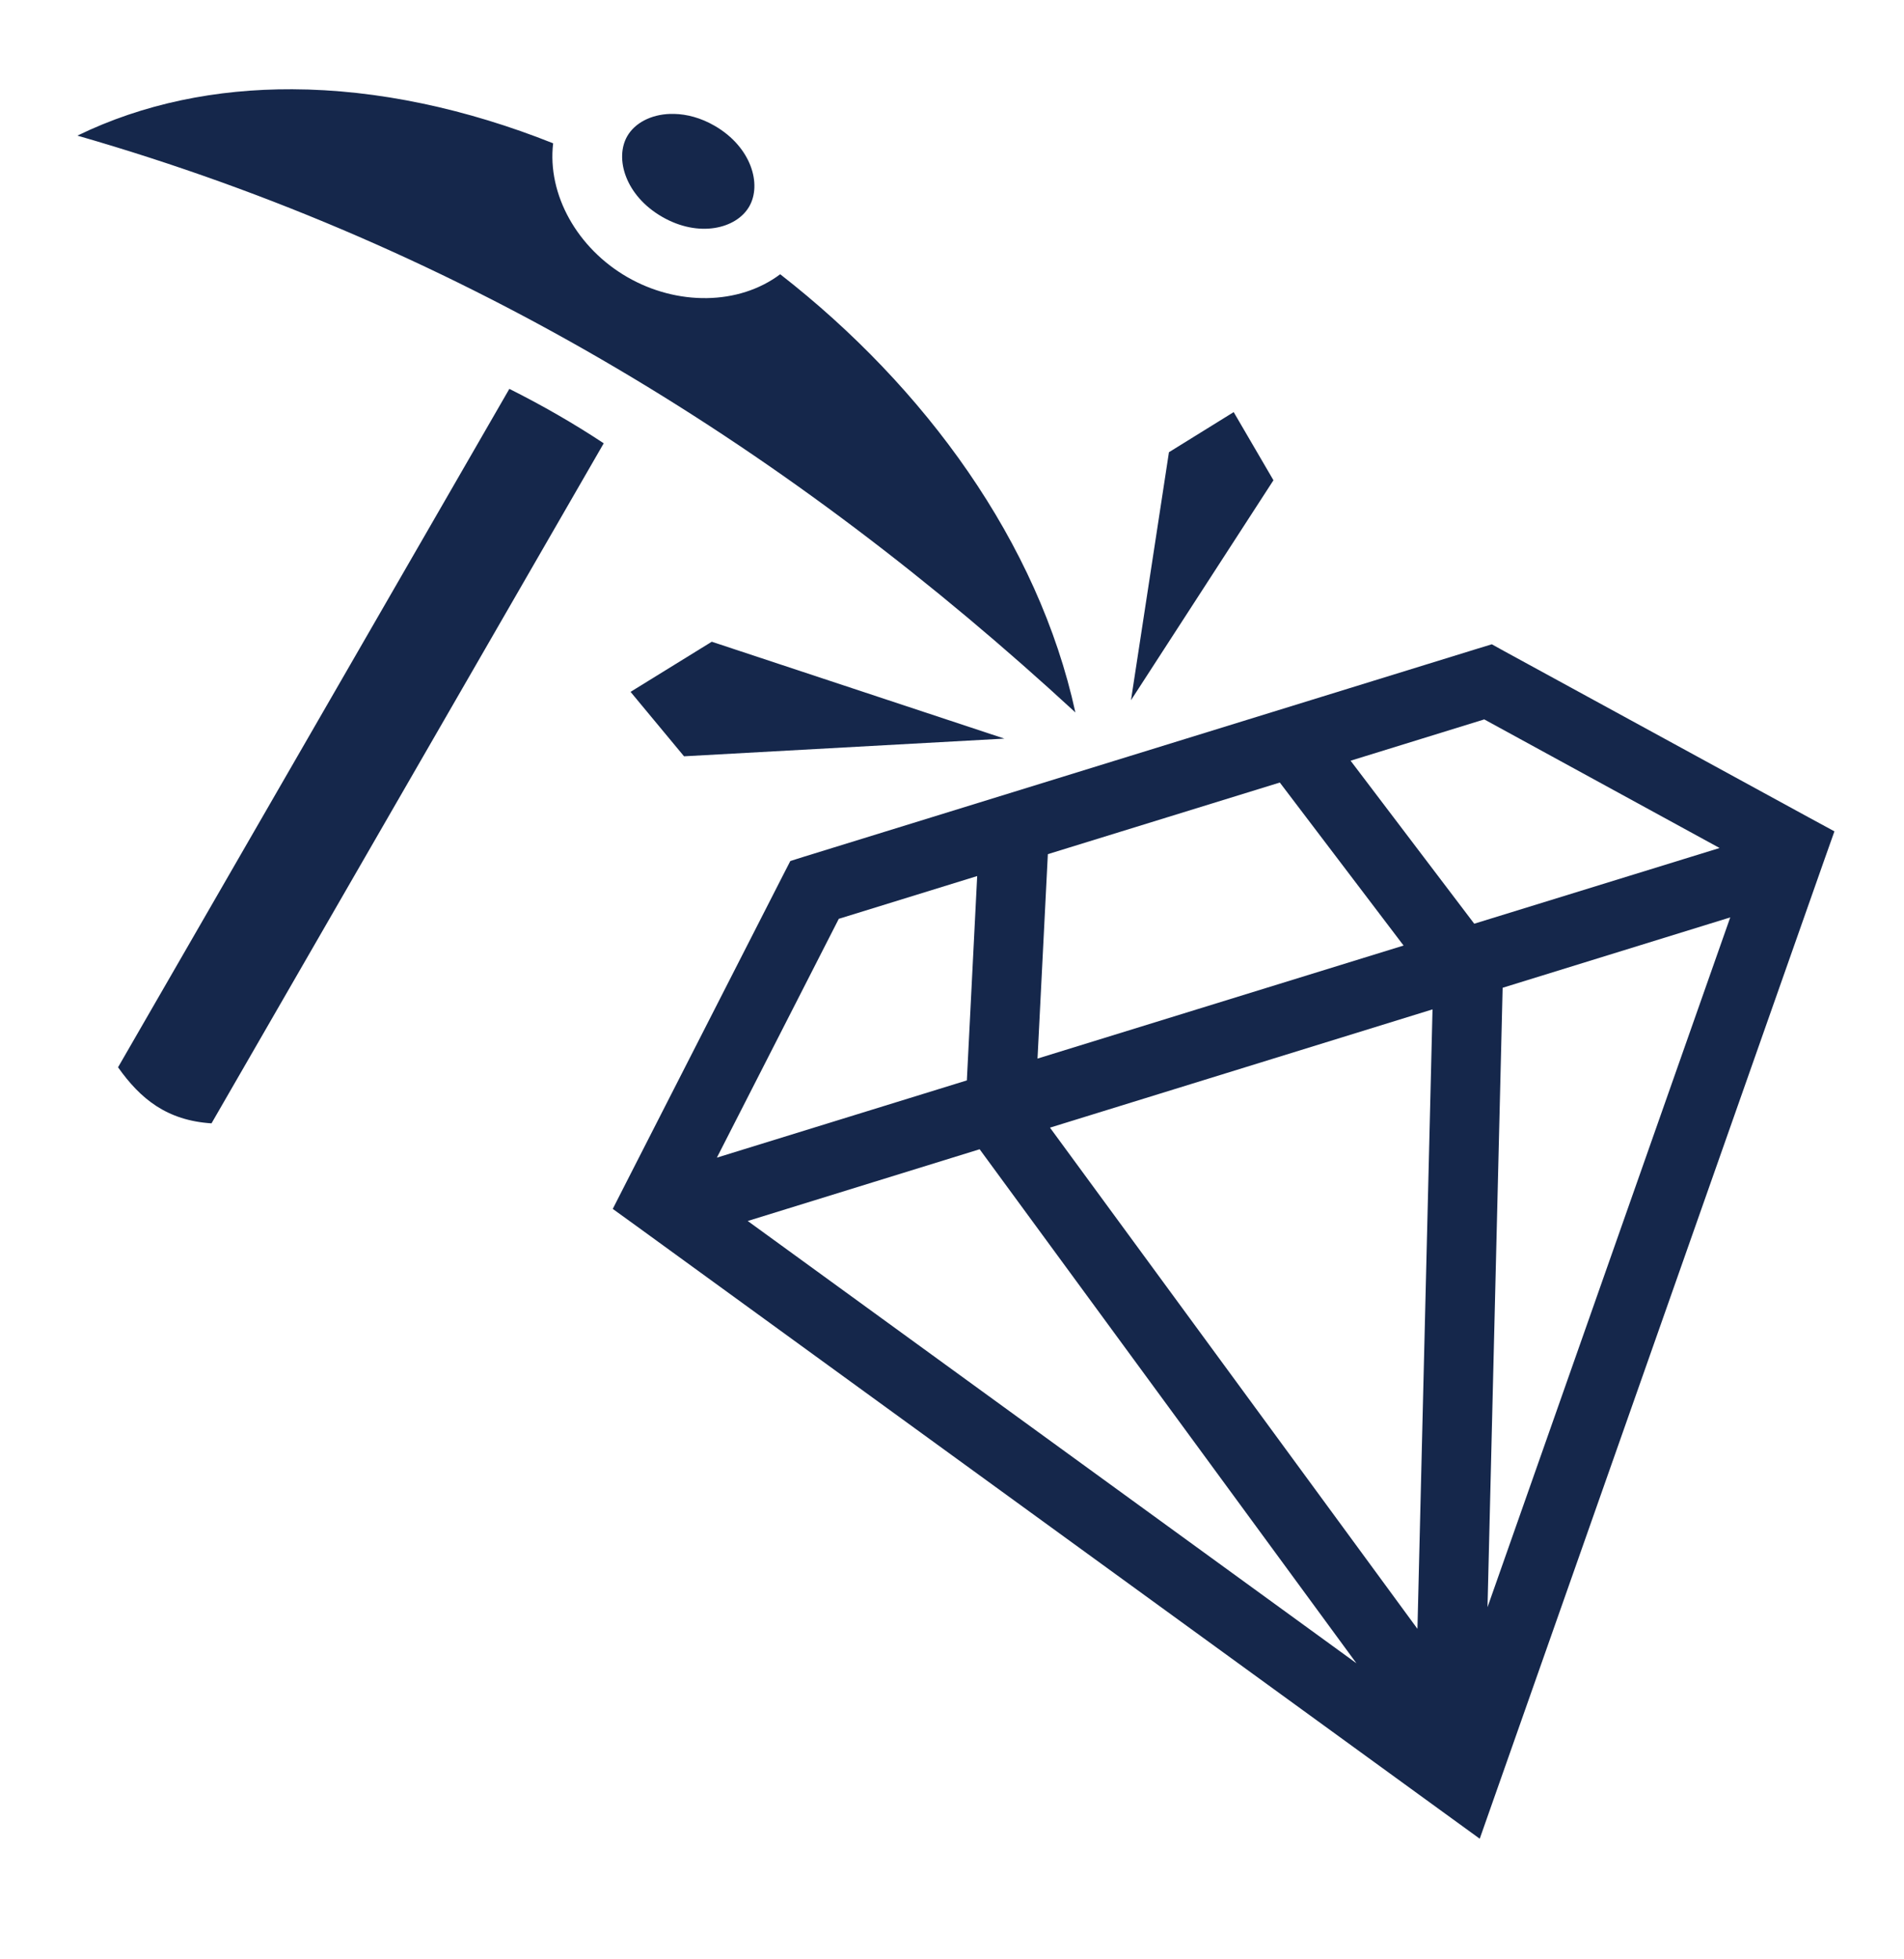 <svg width="35" height="36" viewBox="0 0 35 36" fill="none" xmlns="http://www.w3.org/2000/svg">
<path d="M5.373 1.64C3.978 1.634 2.636 1.902 1.423 2.492C8.614 4.561 14.575 8.304 19.768 13.09C19.086 9.964 17.006 7.114 14.342 5.039C13.581 5.61 12.447 5.62 11.529 5.09C10.613 4.561 10.057 3.576 10.168 2.633C8.583 2.002 6.946 1.646 5.373 1.64H5.373ZM12.32 2.093C11.963 2.104 11.669 2.262 11.531 2.501C11.296 2.908 11.494 3.593 12.17 3.983C12.846 4.374 13.537 4.203 13.772 3.795C14.008 3.388 13.812 2.701 13.136 2.311C12.882 2.164 12.625 2.098 12.392 2.093C12.368 2.092 12.344 2.092 12.32 2.093H12.32ZM9.363 7.145L2.17 19.61C2.579 20.188 3.065 20.587 3.888 20.64L11.098 8.145C10.549 7.782 9.97 7.449 9.363 7.145ZM22.678 7.572L21.488 8.309L20.79 12.866L23.409 8.824L22.678 7.572ZM13.084 11.791L11.591 12.712L12.574 13.896L18.463 13.571L13.084 11.791V11.791ZM27.423 11.838L27.164 11.917L14.785 15.739L14.528 15.82L14.405 16.059L11.512 21.725L11.264 22.212L11.707 22.532L26.509 33.282L27.201 33.784L27.485 32.977L33.539 15.788L33.721 15.275L33.242 15.015L27.66 11.969L27.423 11.838L27.423 11.838ZM27.284 13.218L31.61 15.581L27.1 16.972L24.827 13.977L27.284 13.218ZM23.526 14.378L25.801 17.373L19.072 19.45L19.262 15.694L23.526 14.378ZM17.963 16.096L17.773 19.851L13.178 21.27L15.419 16.882L17.964 16.096H17.963ZM31.806 16.856L27.344 29.53L27.622 18.149L31.806 16.856H31.806ZM26.333 18.546L26.056 29.928L19.301 20.719L26.333 18.546H26.333ZM18.008 21.116L24.934 30.56L13.745 22.434L18.008 21.116V21.116Z" fill="#15274B"/>
</svg>
